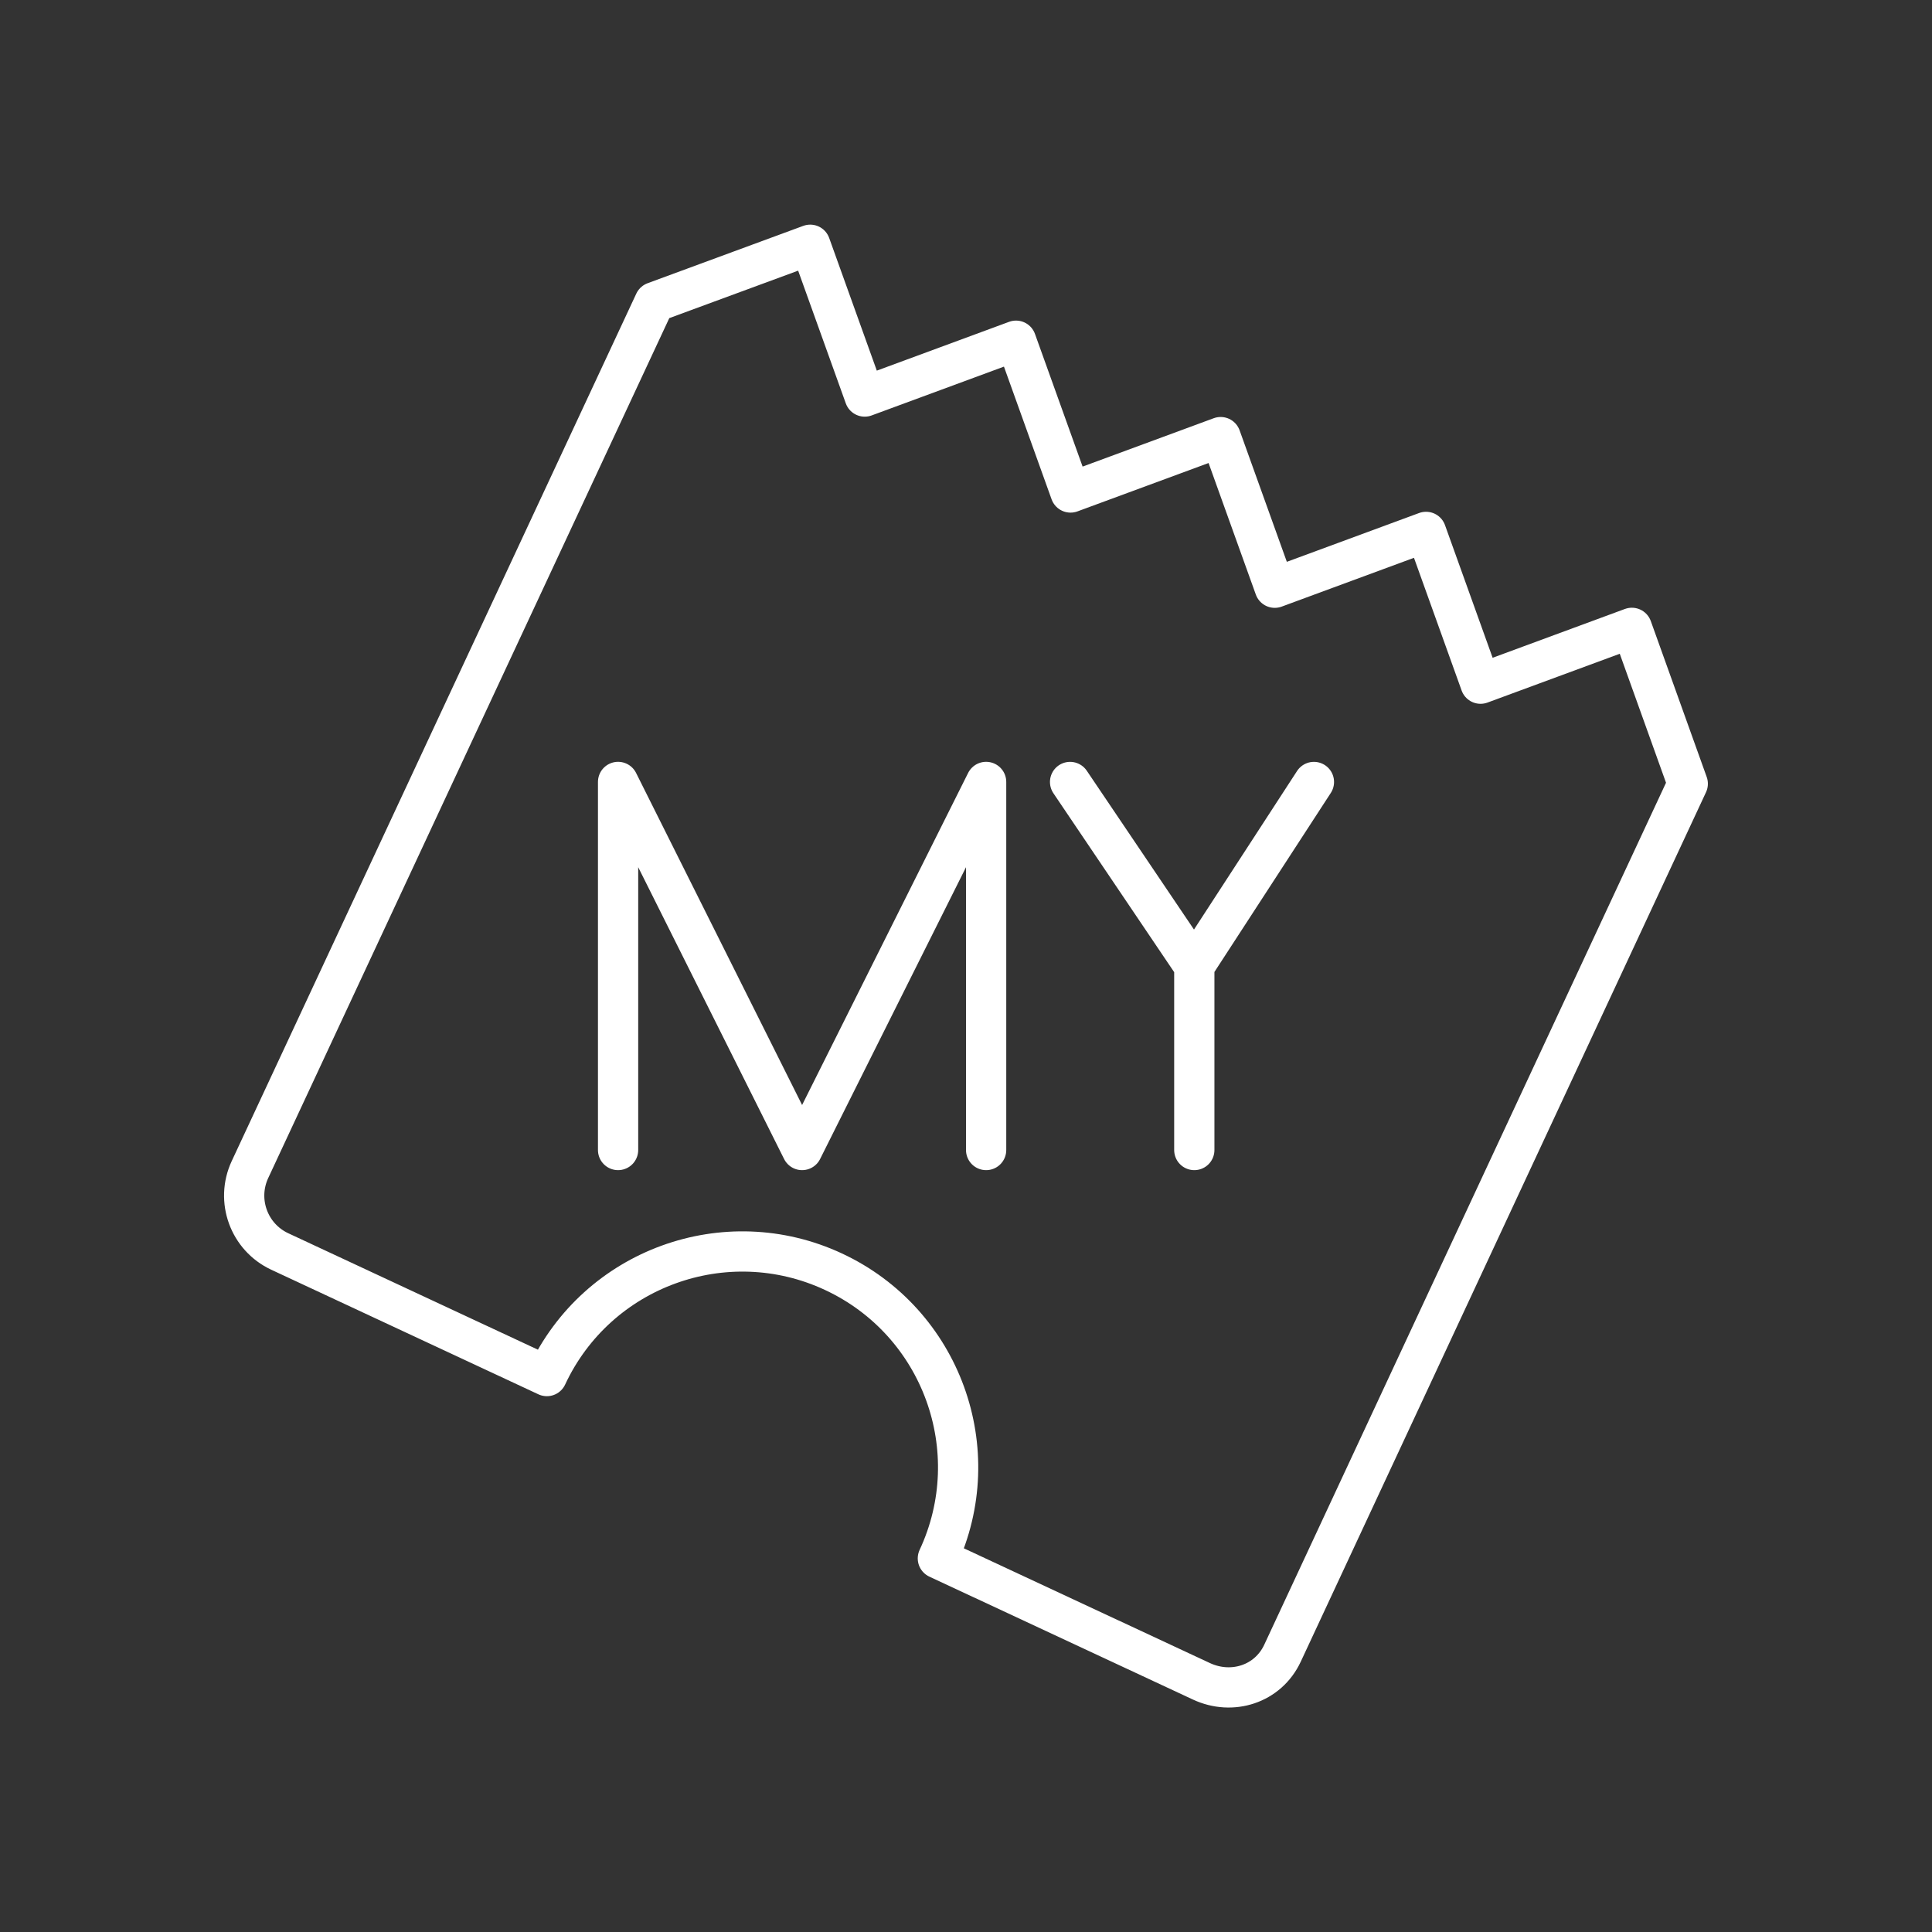 <svg version="1.1" viewBox="0 0 48 48" xmlns="http://www.w3.org/2000/svg"><rect x="0" y="0" width="48" height="48" fill="#333333" stroke="none"/><defs><style>.a{fill:none;stroke:#fff;stroke-linecap:round;stroke-linejoin:round;}</style></defs><path class="st0" d="m15.356 28.572v-9.145l4.572 9.145 4.572-9.145v9.145m5.172 1.1e-5v-4.572m2.972-4.572-2.972 4.572-3.086-4.572m5.277 21.646c-0.357 0.766-1.248 1.055-2.015 0.697l-6.547-3.053c1.251-2.682 0.09-5.871-2.592-7.122-2.682-1.251-5.871-0.09-7.122 2.592l-6.636-3.095c-0.766-0.357-1.098-1.268-0.741-2.035 3.346-7.171 7.002-15.018 10.052-21.552l3.868-1.425 1.354 3.771 3.759-1.387 1.354 3.771 3.73-1.376 1.344 3.742 3.759-1.387 1.354 3.771 3.759-1.387 1.389 3.873z" fill="none" stroke="#fff" stroke-linecap="round" stroke-linejoin="round" stroke-miterlimit="10"/></svg>
